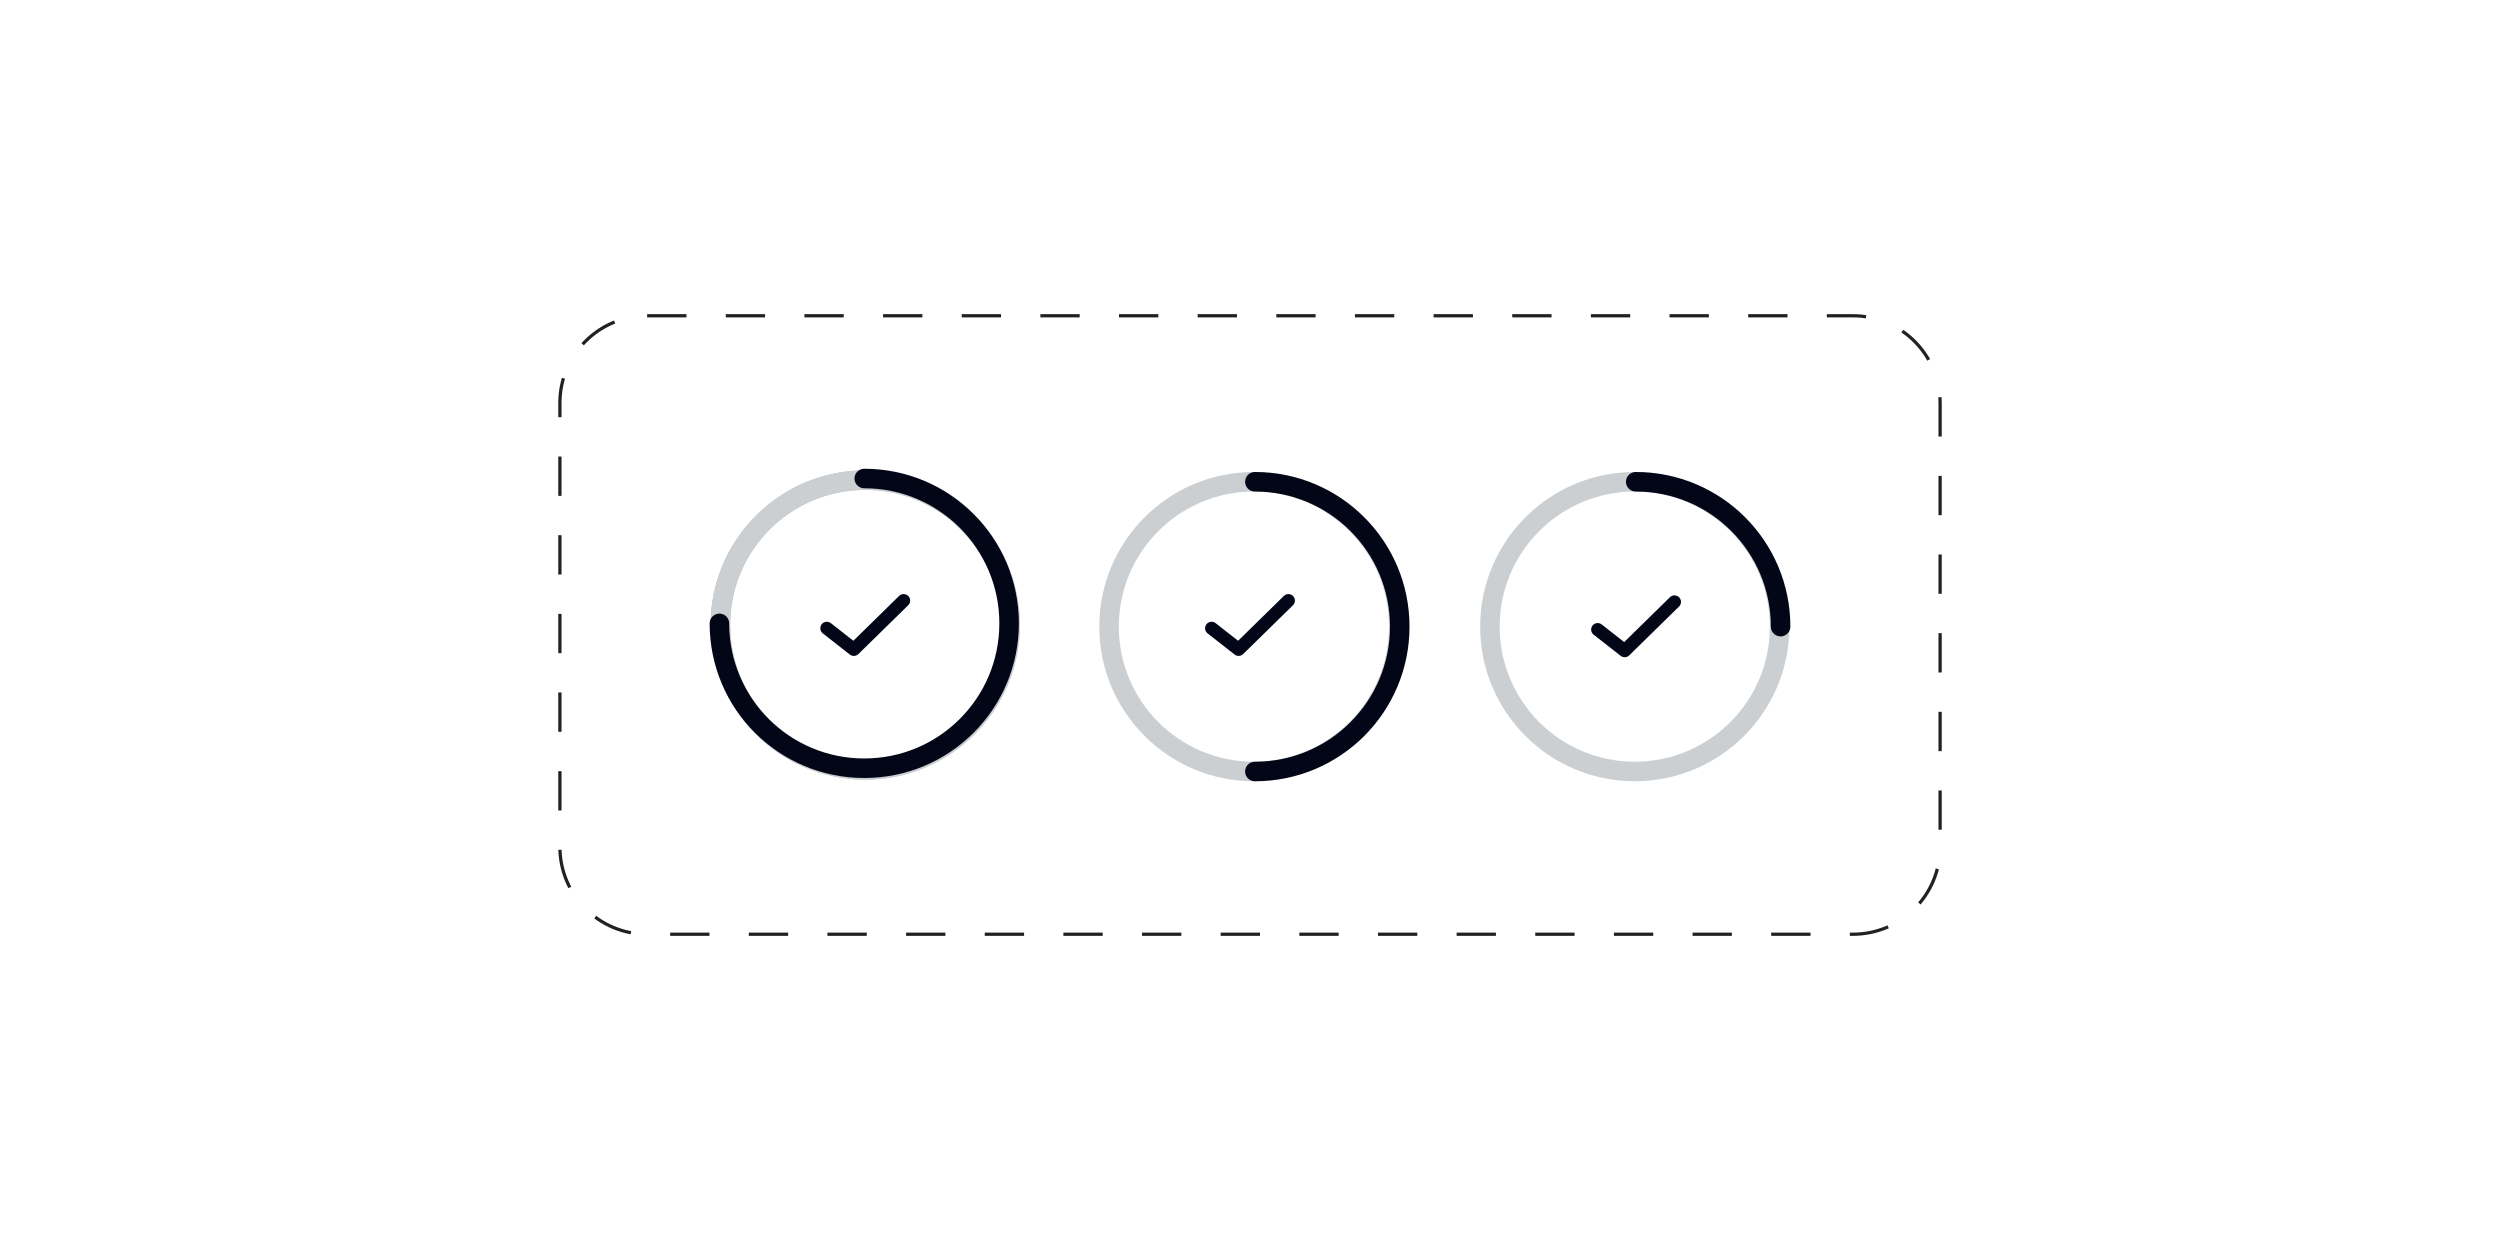 <?xml version="1.0" encoding="utf-8"?>
<!-- Generator: Adobe Illustrator 28.1.0, SVG Export Plug-In . SVG Version: 6.00 Build 0)  -->
<svg version="1.1" id="fc2e30f3-4823-4b60-a39f-4ef1b1954838"
	 xmlns="http://www.w3.org/2000/svg" xmlns:xlink="http://www.w3.org/1999/xlink" x="0px" y="0px" viewBox="0 0 768 384"
	 style="enable-background:new 0 0 768 384;" xml:space="preserve">
<style type="text/css">
	.st0{fill:none;stroke:#212121;stroke-dasharray:12.08,12.08;}
	.st1{fill:none;stroke:#B3BDC6;stroke-width:6;}
	.st2{fill:none;stroke:#CBCFD1;stroke-width:6;}
	.st3{fill:none;stroke:#020617;stroke-width:6;stroke-linecap:round;}
	.st4{fill:none;stroke:#020617;stroke-width:4;stroke-linecap:round;stroke-linejoin:round;}
</style>
<path class="st0" d="M198.8,97h370.4c14.8,0,26.8,12,26.8,26.8v136.4c0,14.8-12,26.8-26.8,26.8H198.8c-14.8,0-26.8-12-26.8-26.8
	V123.8C172,109,184,97,198.8,97z"/>
<circle class="st1" cx="265.8" cy="192" r="44.5"/>
<circle class="st2" cx="265.8" cy="192" r="44.5"/>
<circle class="st2" cx="385.2" cy="192.5" r="44.5"/>
<circle class="st2" cx="502.2" cy="192.5" r="44.5"/>
<path class="st3" d="M265.5,147c24.6,0,44.5,19.9,44.5,44.5S290.1,236,265.5,236S221,216.1,221,191.5"/>
<path class="st3" d="M385.5,148c24.6,0,44.5,19.9,44.5,44.5S410.1,237,385.5,237"/>
<path class="st3" d="M502.5,148c24.6,0,44.5,19.9,44.5,44.5"/>
<polyline class="st4" points="254,193 262.3,199.5 277.6,184.5 "/>
<polyline class="st4" points="372.2,193 380.5,199.5 395.8,184.5 "/>
<polyline class="st4" points="490.8,193.4 499.1,199.9 514.4,184.9 "/>
</svg>
